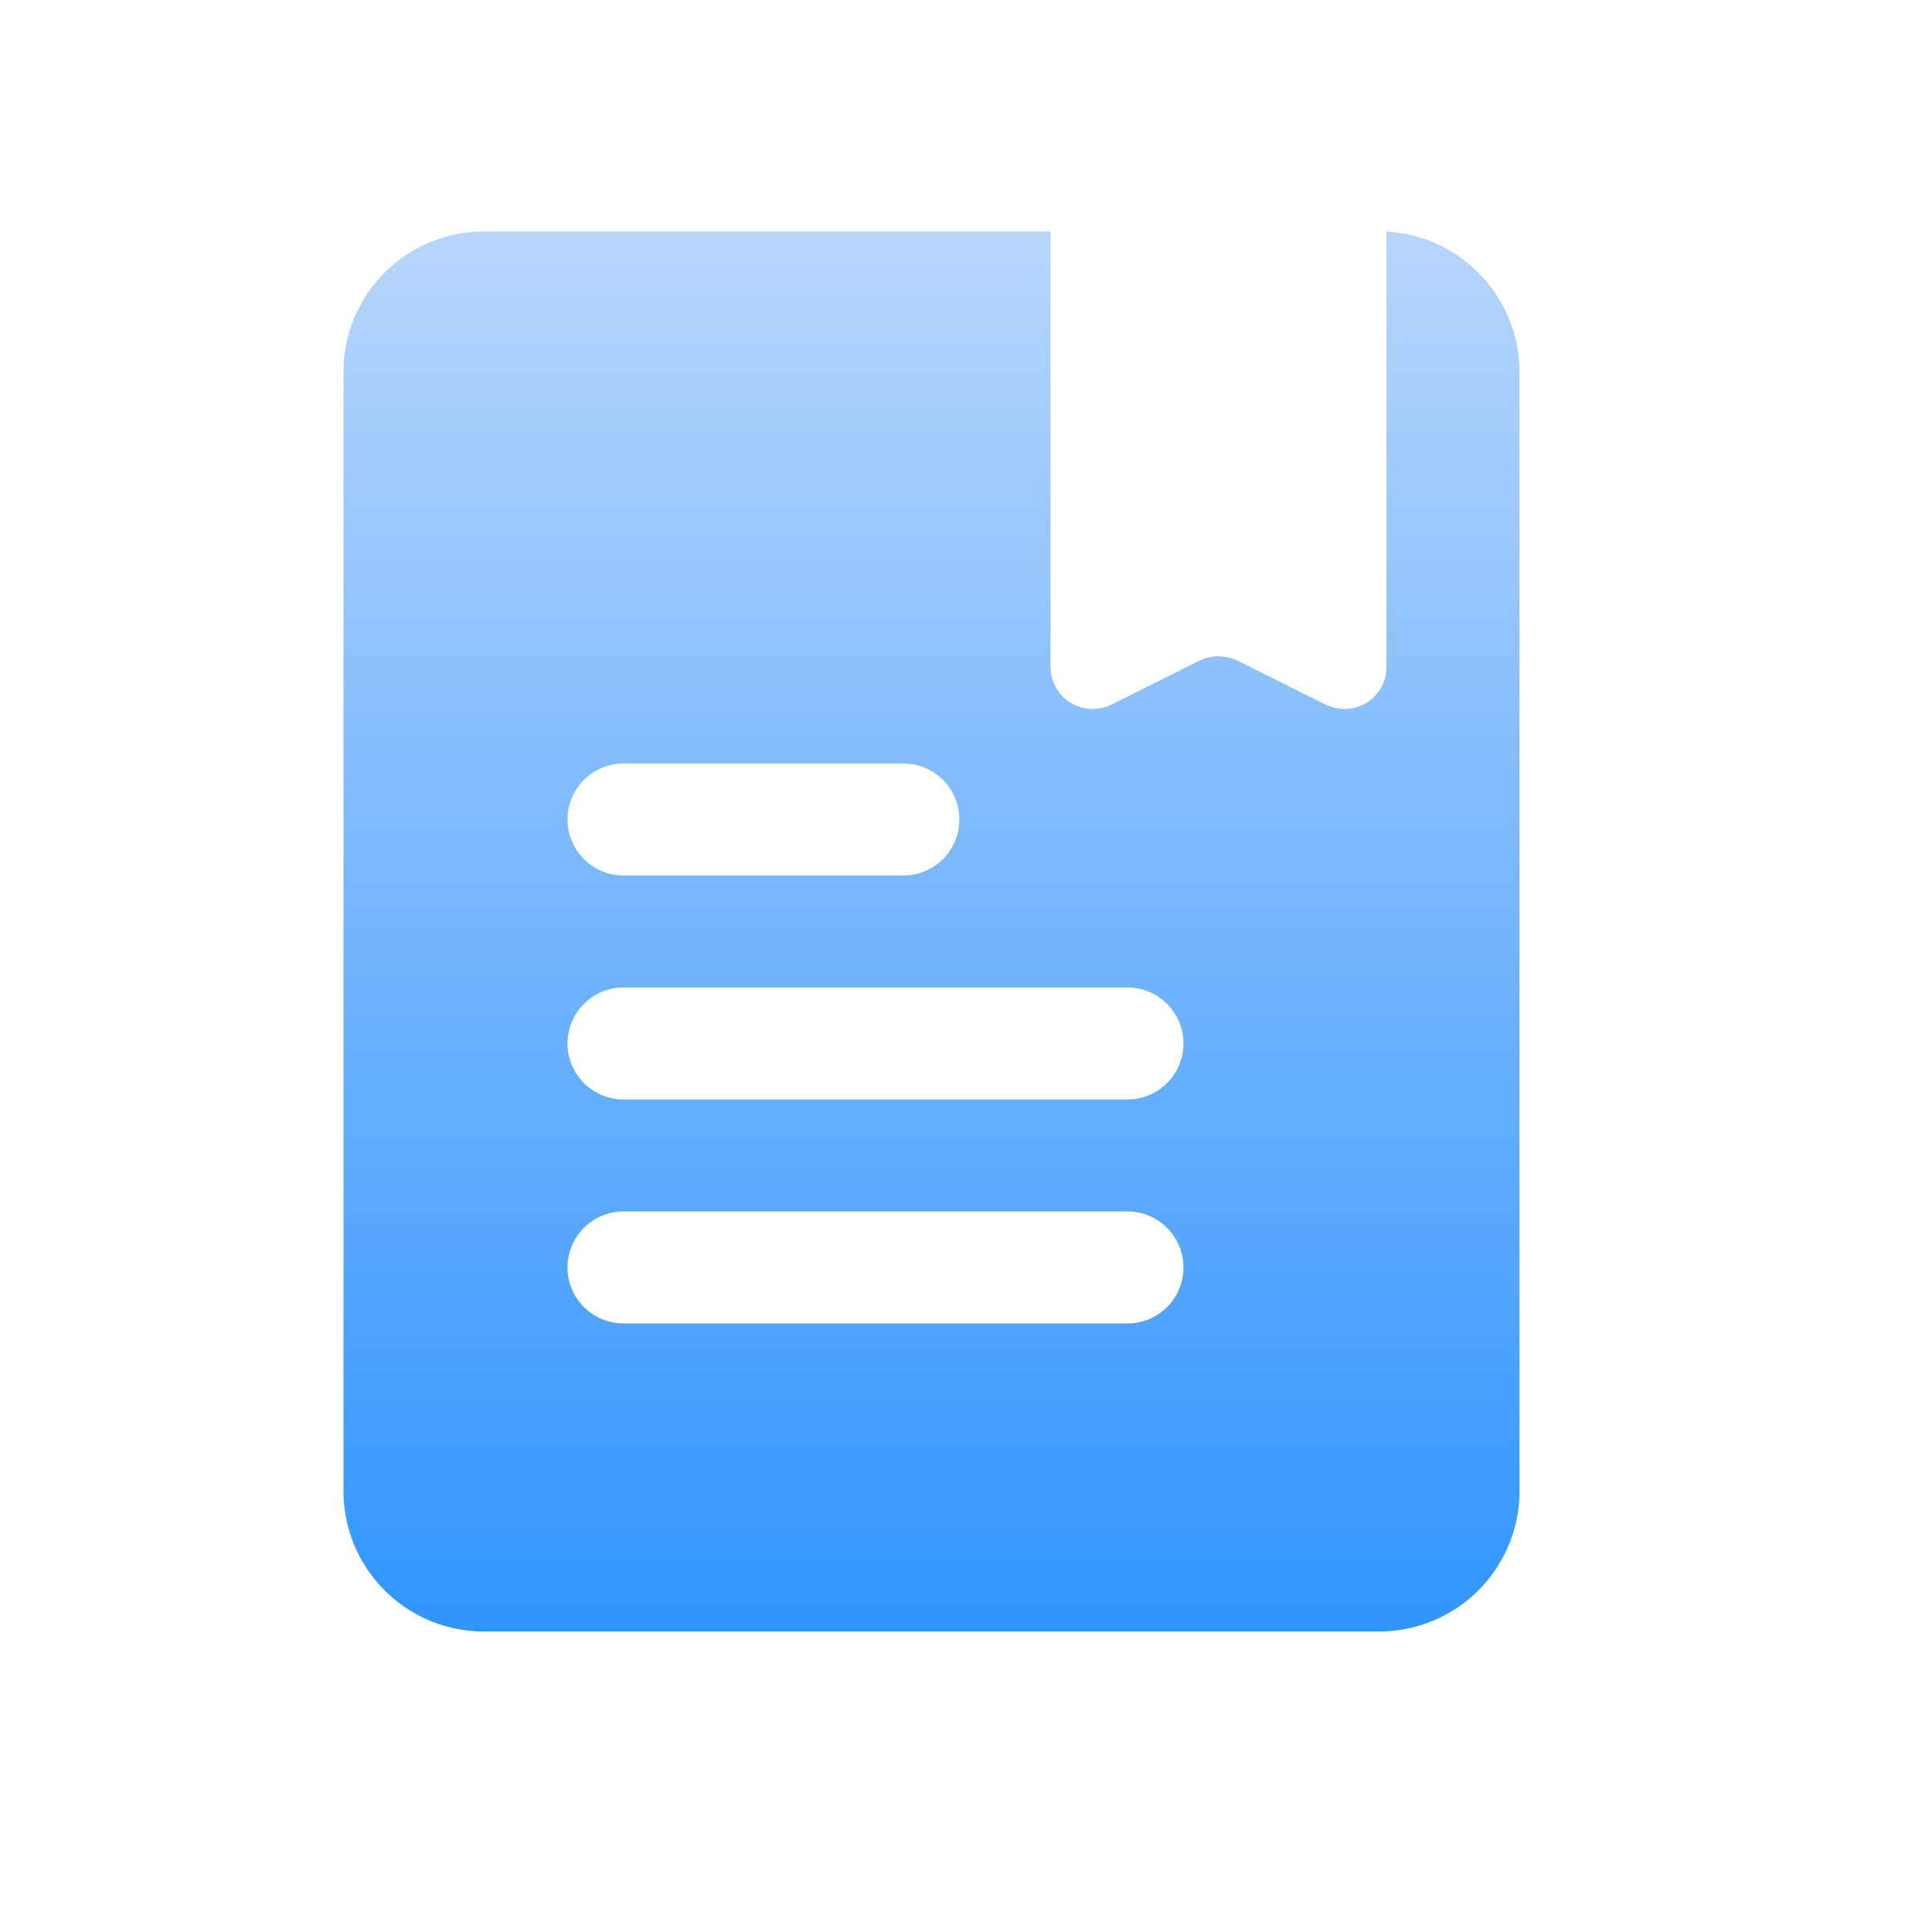 <svg xmlns="http://www.w3.org/2000/svg" xmlns:xlink="http://www.w3.org/1999/xlink" width="45" height="45" viewBox="0 0 45 45"><defs><style>.a{stroke:#707070;}.a,.d{fill:url(#a);}.b{fill:none;opacity:0.1;}.c{clip-path:url(#b);}</style><linearGradient id="a" x1="0.5" x2="0.5" y2="1" gradientUnits="objectBoundingBox"><stop offset="0" stop-color="#b7d6fc"/><stop offset="1" stop-color="#3095fe"/></linearGradient><clipPath id="b"><rect class="a" width="33" height="33" transform="translate(311.715 264.715)"/></clipPath></defs><g transform="translate(-300 -253)"><circle class="b" cx="22.5" cy="22.5" r="22.5" transform="translate(300 253)"/><g class="c" transform="translate(-6.715 -6.715)"><path class="d" d="M26.053,0V10.174a.974.974,0,0,1-.978.946,1.076,1.076,0,0,1-.44-.1L22.58,9.994a1.076,1.076,0,0,0-.44-.1,1.021,1.021,0,0,0-.44.1l-2.054,1.027a1.076,1.076,0,0,1-.44.1.981.981,0,0,1-.978-.978V0H5.021A3.27,3.27,0,0,0,1.76,3.261V29.347a3.27,3.27,0,0,0,3.261,3.261H25.89a3.27,3.27,0,0,0,3.261-3.261V3.261A3.284,3.284,0,0,0,26.053,0ZM8.282,12.391H14.8A1.3,1.3,0,0,1,14.8,15H8.282a1.3,1.3,0,1,1,0-2.609ZM20.02,25.434H8.282a1.3,1.3,0,0,1,0-2.609H20.02a1.3,1.3,0,0,1,0,2.609Zm0-5.217H8.282a1.3,1.3,0,1,1,0-2.609H20.02a1.3,1.3,0,0,1,0,2.609Z" transform="translate(312.956 265.107)"/></g></g></svg>